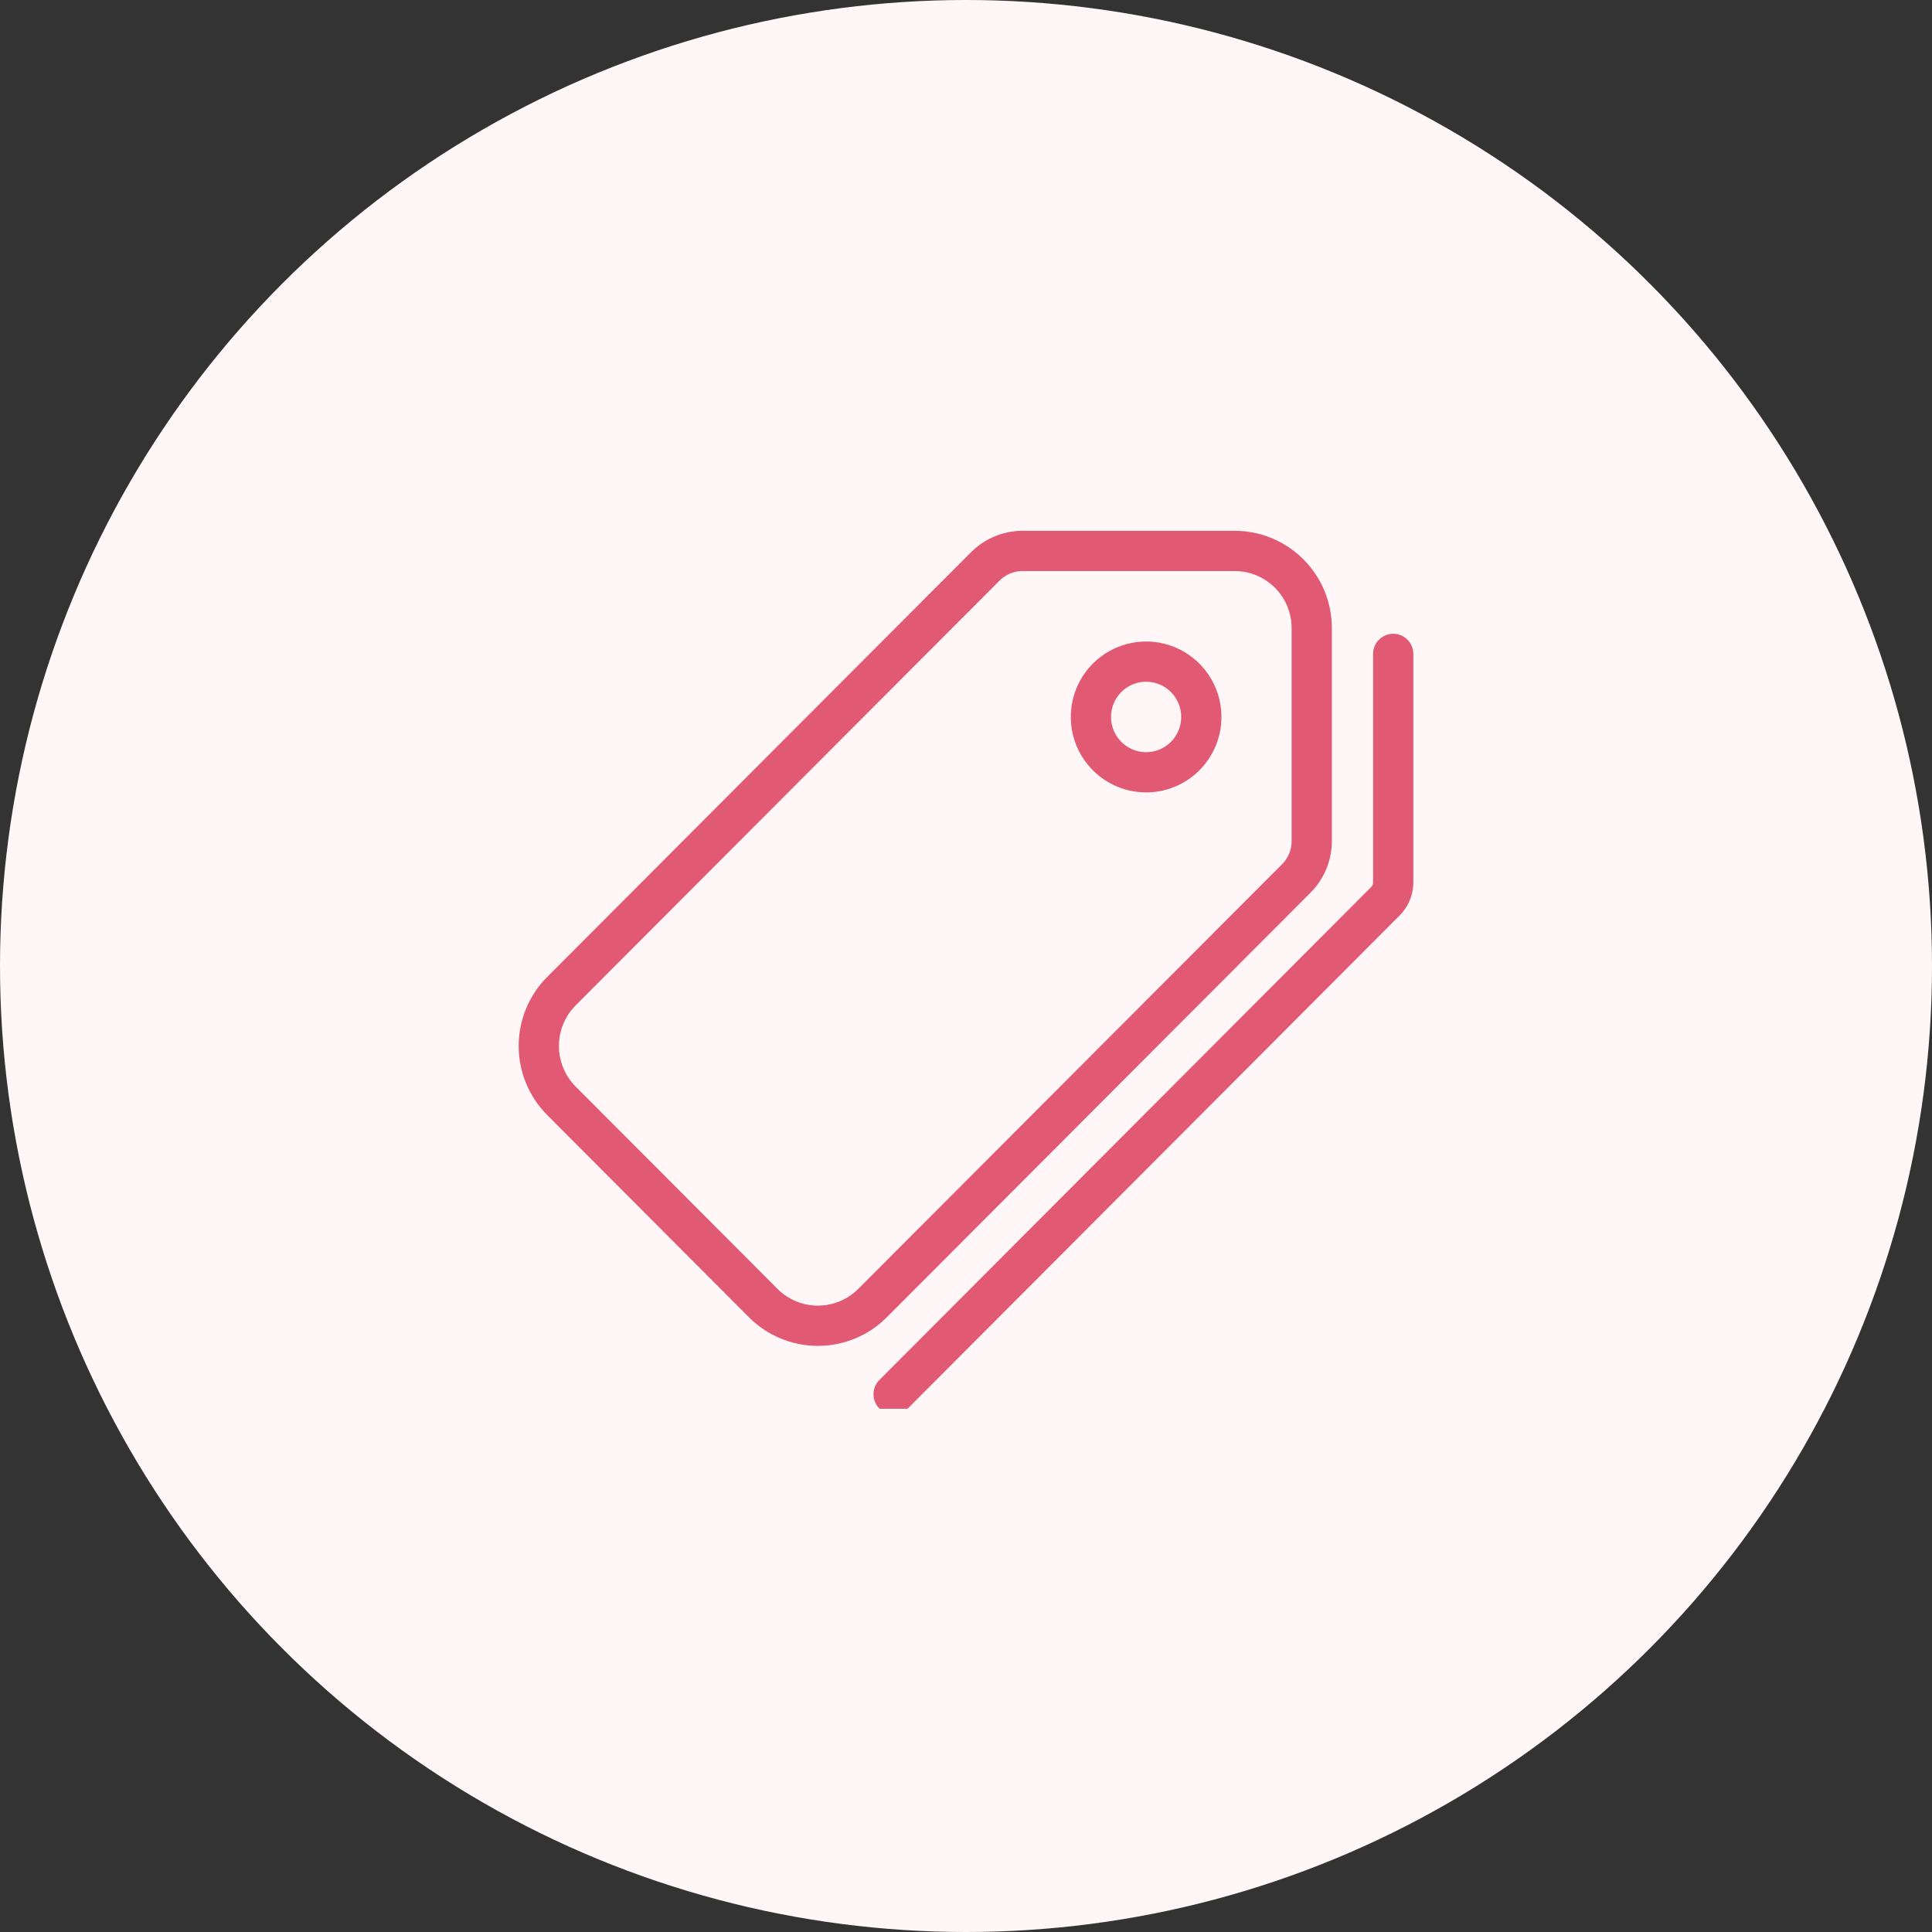 <svg width="144" height="144" viewBox="0 0 144 144" fill="none" xmlns="http://www.w3.org/2000/svg">
<rect x="0" y="0" width="144" height="144" fill="#333333" stroke="none"/>
<circle cx="72" cy="72" r="72" fill="#FFF7F7"/>
<g clip-path="url(#clip0_2941_202)">
<path d="M66.604 103.918L103.258 67.176C103.632 66.801 103.842 66.293 103.842 65.763V48.738M97.77 62.693V46.837C97.772 46.079 97.626 45.328 97.338 44.627C97.049 43.926 96.626 43.289 96.092 42.753C95.558 42.216 94.923 41.791 94.225 41.501C93.526 41.211 92.777 41.062 92.021 41.062H76.212C75.176 41.065 74.182 41.476 73.446 42.209L41.842 73.879C40.764 74.963 40.159 76.431 40.159 77.962C40.159 79.492 40.764 80.96 41.842 82.044L56.888 97.126C57.969 98.207 59.433 98.814 60.96 98.814C62.487 98.814 63.951 98.207 65.032 97.126L96.627 65.466C97.357 64.728 97.768 63.732 97.77 62.693ZM85.425 57.562C84.611 57.562 83.815 57.321 83.139 56.867C82.462 56.414 81.934 55.77 81.623 55.016C81.312 54.262 81.23 53.433 81.389 52.633C81.548 51.833 81.94 51.098 82.515 50.521C83.091 49.944 83.824 49.551 84.622 49.392C85.42 49.233 86.248 49.314 87 49.627C87.752 49.939 88.394 50.467 88.846 51.146C89.299 51.824 89.54 52.622 89.54 53.438C89.54 54.532 89.106 55.581 88.335 56.354C87.563 57.128 86.516 57.562 85.425 57.562Z" stroke="#E25973" stroke-width="3" stroke-linecap="round"/>
</g>
<defs>
<clipPath id="clip0_2941_202">
<rect width="68" height="66" fill="white" transform="translate(38 39)"/>
</clipPath>
</defs>
</svg>
